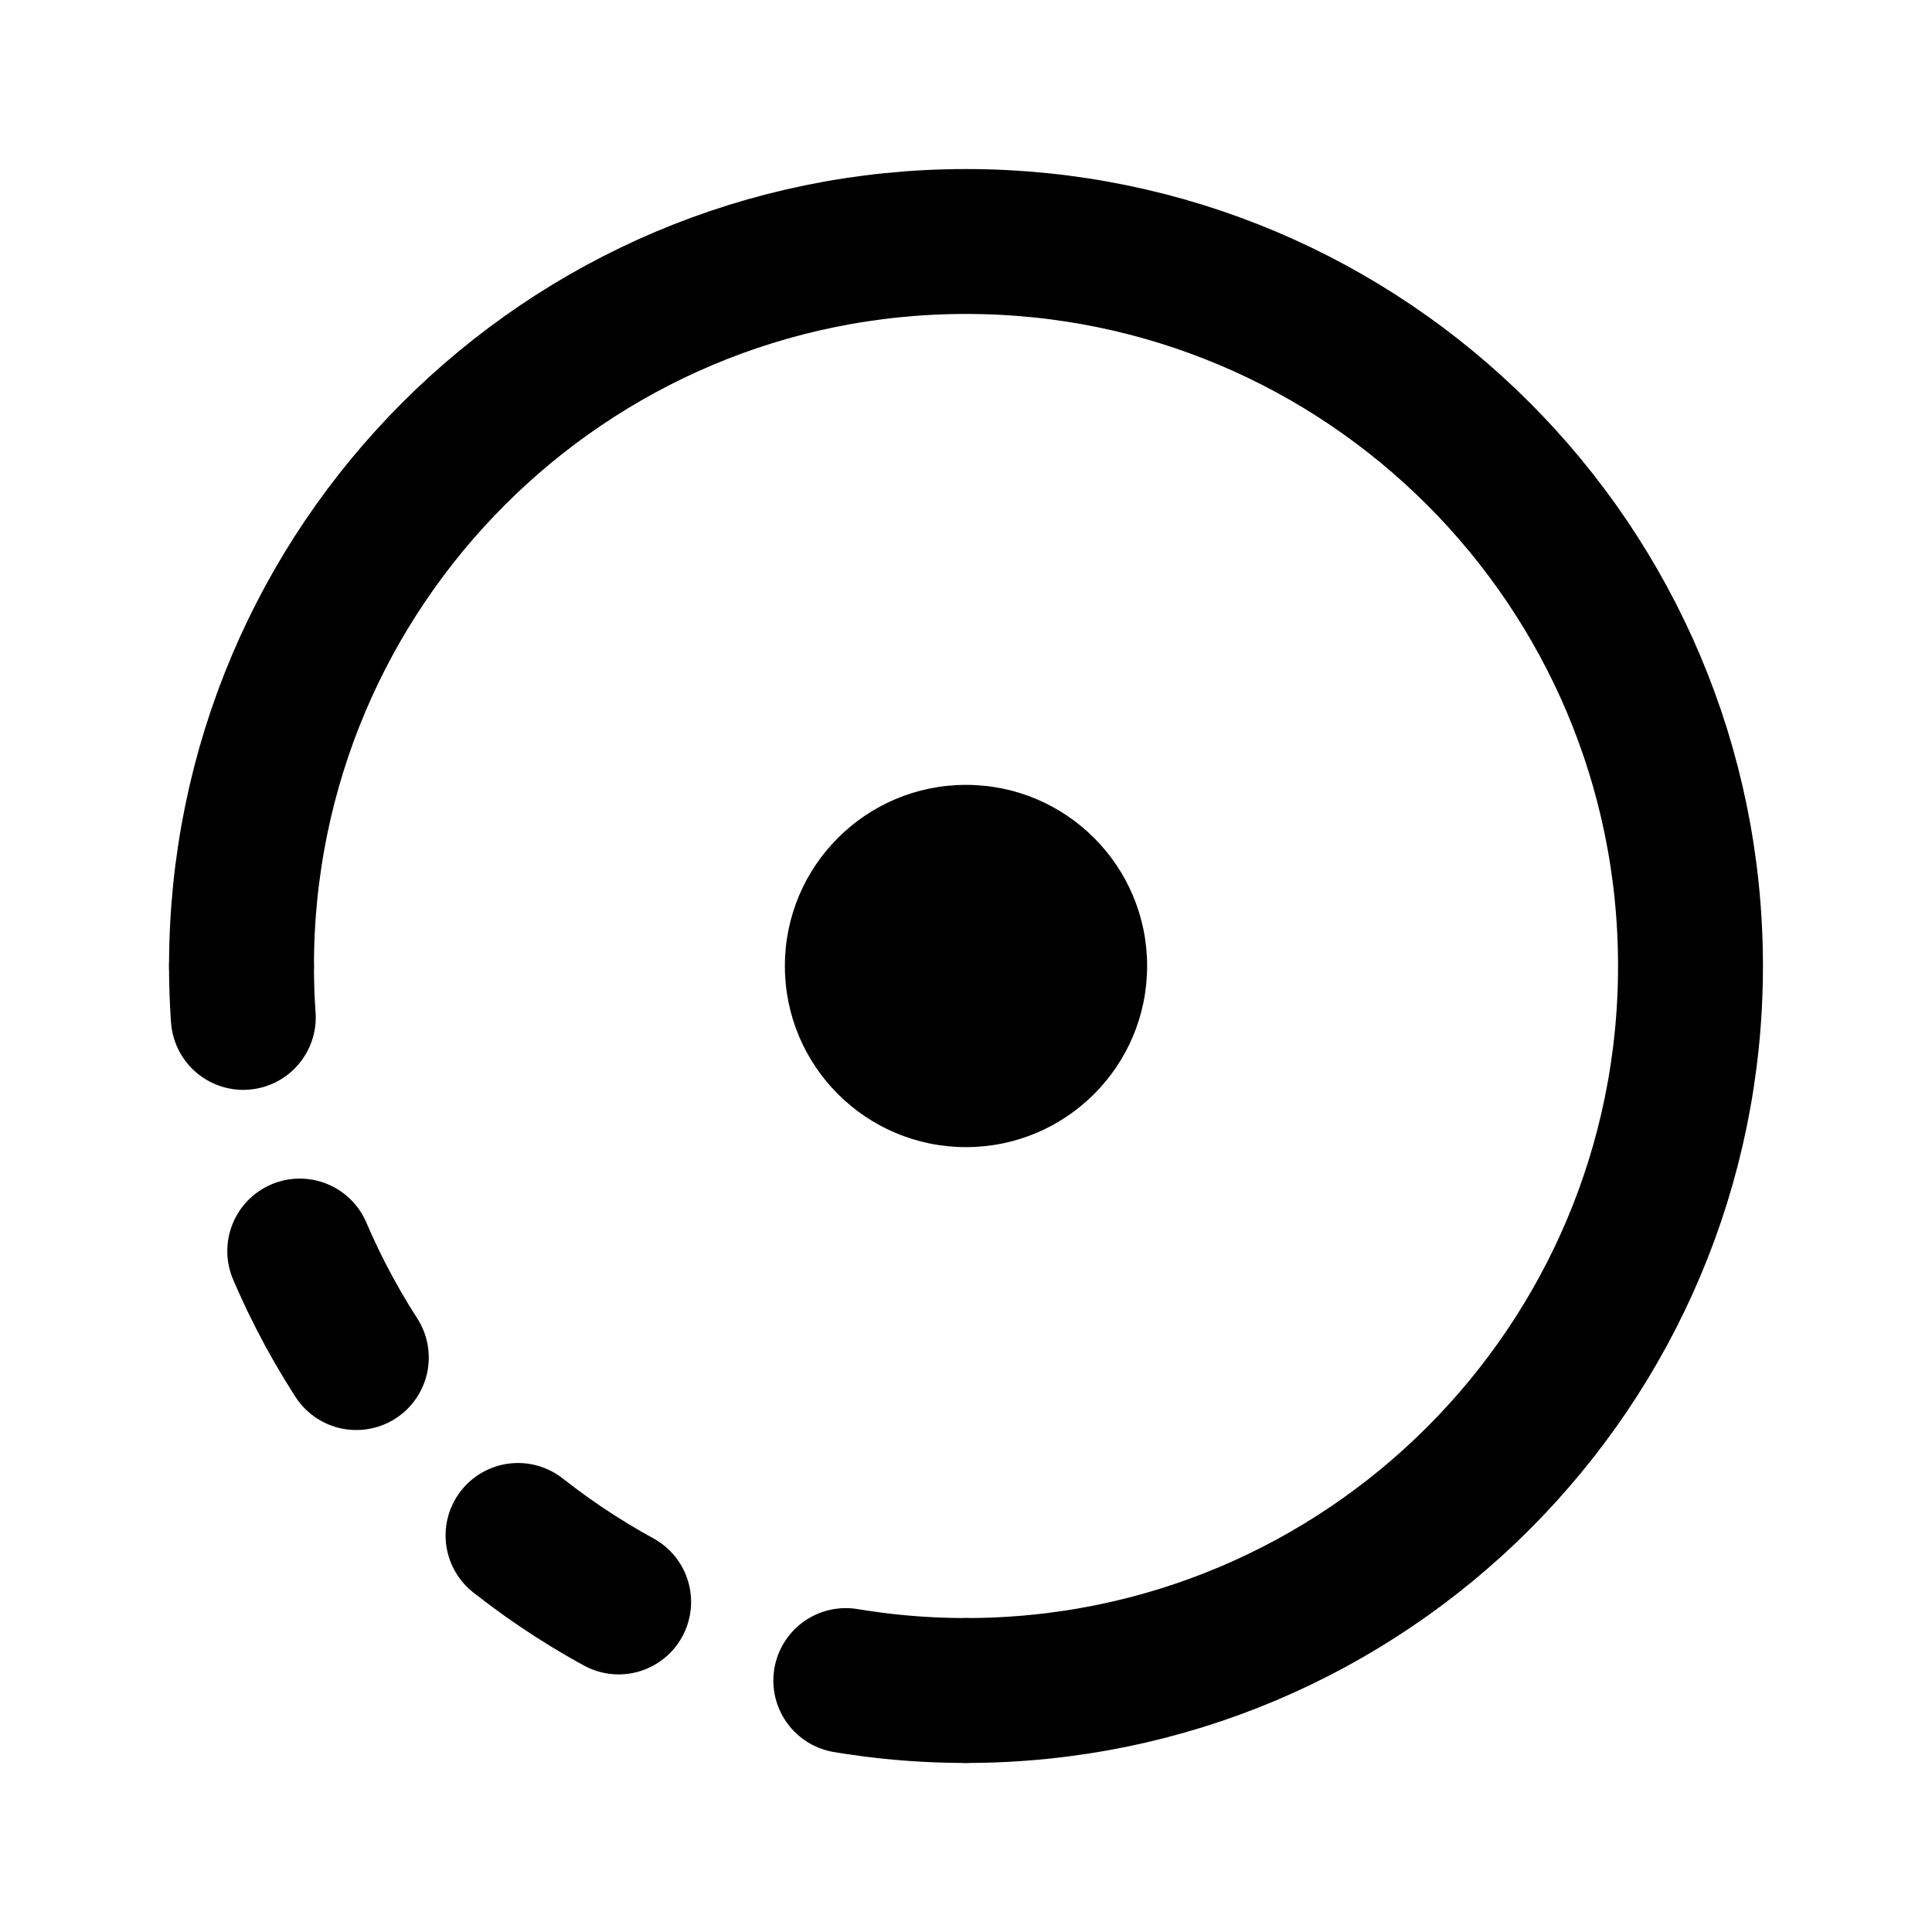 <?xml version="1.0" encoding="UTF-8" standalone="no"?>
<svg width="16" height="16" viewBox="0 0 16 16" fill="none" xmlns="http://www.w3.org/2000/svg">
    <path d="M2 8C2 4.686 4.686 2 8 2C11.314 2 14 4.686 14 8C14 11.314 11.314 14 8 14" 
          stroke="currentColor" stroke-width="1.2" stroke-linecap="round"/>
    <path d="M8 14C4.686 14 2 11.314 2 8" 
          stroke="currentColor" stroke-width="1.2" stroke-linecap="round" stroke-dasharray="1 2"/>
    <circle cx="8" cy="8" r="1.5" fill="currentColor"/>
</svg>
